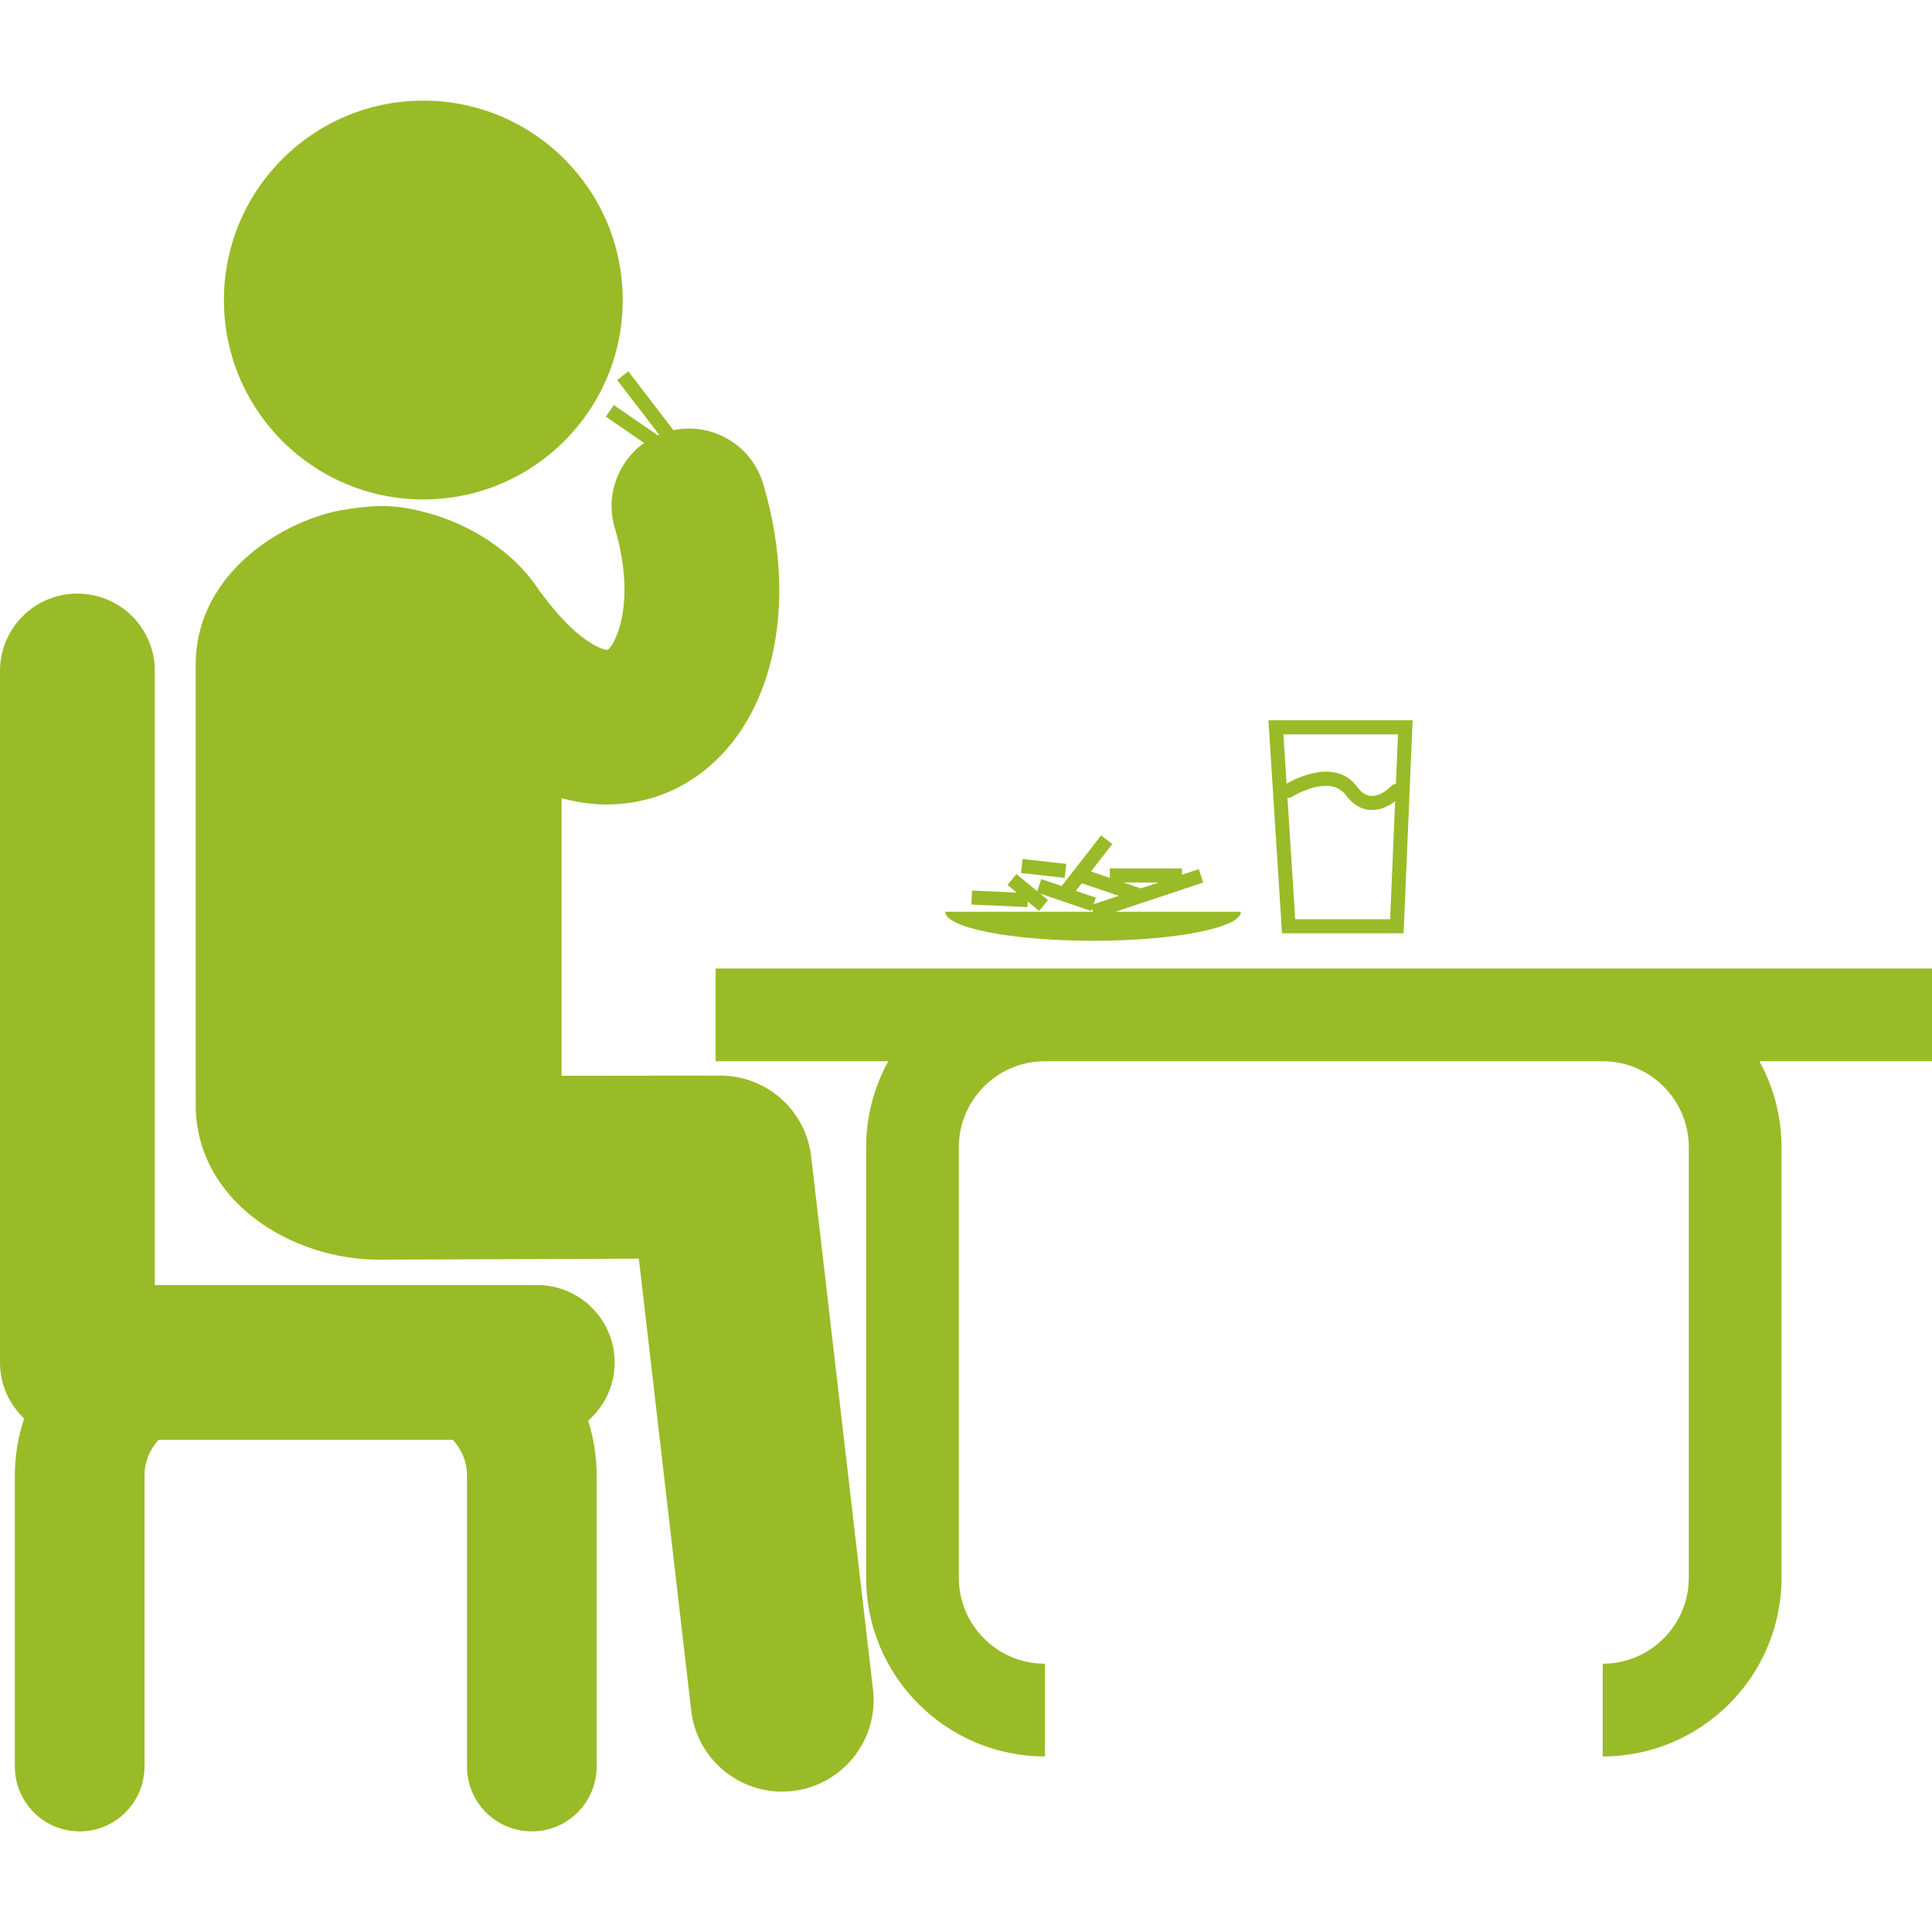 <?xml version="1.0" encoding="UTF-8" standalone="no"?>
<!-- Generator: Adobe Illustrator 16.0.0, SVG Export Plug-In . SVG Version: 6.00 Build 0)  -->

<svg
   xmlns:dc="http://purl.org/dc/elements/1.1/"
   xmlns:cc="http://creativecommons.org/ns#"
   xmlns:rdf="http://www.w3.org/1999/02/22-rdf-syntax-ns#"
   xmlns:svg="http://www.w3.org/2000/svg"
   xmlns="http://www.w3.org/2000/svg"
   xmlns:sodipodi="http://sodipodi.sourceforge.net/DTD/sodipodi-0.dtd"
   xmlns:inkscape="http://www.inkscape.org/namespaces/inkscape"
   version="1.1"
   id="Capa_1"
   x="0px"
   y="0px"
   width="124.256px"
   height="124.256px"
   viewBox="0 0 124.256 124.256"
   style="enable-background:new 0 0 124.256 124.256;"
   xml:space="preserve"
   inkscape:version="0.91 r13725"
   sodipodi:docname="man_eating.svg"><defs
   id="defs39" /><sodipodi:namedview
   pagecolor="#ffffff"
   bordercolor="#666666"
   borderopacity="1"
   objecttolerance="10"
   gridtolerance="10"
   guidetolerance="10"
   inkscape:pageopacity="0"
   inkscape:pageshadow="2"
   inkscape:window-width="701"
   inkscape:window-height="480"
   id="namedview37"
   showgrid="false"
   inkscape:zoom="1.8993047"
   inkscape:cx="62.127998"
   inkscape:cy="62.127998"
   inkscape:window-x="0"
   inkscape:window-y="0"
   inkscape:window-maximized="0"
   inkscape:current-layer="Capa_1" />
<g
   id="g3"
   style="fill:#99bb27;fill-opacity:1">
	<path
   d="M56.148,108.666c0.374,3.228-1.939,6.147-5.168,6.522c-0.231,0.026-0.458,0.039-0.685,0.039   c-2.946,0-5.491-2.209-5.839-5.207l-3.369-29.068c0,0-16.414,0.062-16.731,0.062c-5.661,0.002-11.769-3.806-11.769-9.957   l-0.002-28.31c0-5.275,4.595-8.789,8.909-9.847l0.037-0.005c0,0,1.533-0.319,2.907-0.351c1.436-0.031,2.787,0.373,2.787,0.373   c2.832,0.694,5.799,2.474,7.491,5.116c0.019,0.026,0.043,0.045,0.063,0.071c2.326,3.179,3.953,3.686,4.288,3.695   c0.459-0.247,1.916-2.981,0.473-7.84c-0.622-2.094,0.2-4.269,1.886-5.469l-2.461-1.692l0.513-0.746l2.822,1.94   c0.029-0.014,0.058-0.029,0.088-0.042l-2.694-3.513l0.718-0.552l2.9,3.781c2.504-0.52,5.033,0.96,5.774,3.456   c2.563,8.63,0.245,16.693-5.639,19.61c-0.789,0.392-2.364,1.007-4.433,1.007c-0.881,0-1.854-0.118-2.893-0.406v17.853l10.2-0.01   c0.002,0,0.003,0,0.005,0c2.988,0,5.501,2.239,5.846,5.208L56.148,108.666z M27.226,32.122c7.083,0,12.825-5.742,12.825-12.825   S34.309,6.472,27.226,6.472s-12.825,5.742-12.825,12.825S20.143,32.122,27.226,32.122z M39.531,87.628   c0-2.75-2.229-4.979-4.979-4.979H9.958V43.155c0-2.749-2.229-4.979-4.979-4.979S0,40.405,0,43.155v44.473   c0,1.419,0.597,2.697,1.551,3.604c-0.383,1.157-0.597,2.391-0.597,3.674v18.709c0,2.303,1.867,4.17,4.169,4.17   c2.302,0,4.169-1.867,4.169-4.17V94.905c0-0.889,0.35-1.691,0.907-2.299h18.928c0.559,0.606,0.907,1.41,0.907,2.299v18.709   c0,2.303,1.867,4.17,4.17,4.17c2.302,0,4.169-1.867,4.169-4.17V94.905c0-1.231-0.192-2.418-0.546-3.534   C38.87,90.459,39.531,89.122,39.531,87.628z M124.256,62.29H94.531h-18.78H46.027v5.962H57.13c-0.907,1.644-1.425,3.53-1.425,5.535   v27.681c0,6.34,5.157,11.497,11.498,11.497v-5.963c-3.055,0-5.537-2.481-5.537-5.534V73.787c0-3.052,2.482-5.535,5.537-5.535h9.507   h16.862h9.508c3.054,0,5.535,2.483,5.535,5.535v27.681c0,3.053-2.481,5.534-5.535,5.534v5.963c6.341,0,11.498-5.157,11.498-11.497   V73.787c0-2.005-0.518-3.892-1.426-5.535h11.104V62.29z M60.796,58.64v-0.001H70.3l-0.065-0.198l-0.049,0.146l-3.281-1.111   l0.5,0.41l-0.573,0.7l-0.735-0.603l-0.016,0.356l-3.605-0.162l0.04-0.903l2.874,0.13l-0.595-0.487l0.575-0.7l1.337,1.096   l0.262-0.771l1.313,0.444l2.539-3.258l0.716,0.558l-1.375,1.764l1.215,0.411v-0.609h4.64v0.406l1.084-0.36l0.285,0.859l-5.65,1.883   h8.072c0,1.03-4.256,1.865-9.506,1.865C65.052,60.505,60.796,59.67,60.796,58.64z M72.252,56.757l1.119,0.379l-0.002,0.005   l1.15-0.384H72.252z M70.477,57.731l-0.143,0.422l1.62-0.541l-2.382-0.806l-0.383,0.489L70.477,57.731z M68.577,55.561   l-2.812-0.315l-0.101,0.9l2.812,0.315L68.577,55.561z M82.452,60.024l-0.874-13.698h9.275l-0.58,13.698H82.452z M89.729,51.534   c-0.344,0.26-0.873,0.565-1.485,0.565c-0.028,0-0.058-0.001-0.087-0.003c-0.613-0.029-1.151-0.352-1.603-0.96   c-1.036-1.395-3.446,0.097-3.469,0.113c-0.088,0.056-0.185,0.07-0.281,0.061l0.497,7.809h6.105L89.729,51.534z M82.543,47.232   l0.201,3.167c0.629-0.359,3.17-1.644,4.535,0.199c0.285,0.385,0.586,0.579,0.918,0.596c0.685,0.014,1.263-0.623,1.269-0.629   c0.083-0.091,0.195-0.14,0.31-0.147l0.136-3.186H82.543z"
   id="path5"
   style="fill:#99bb27;fill-opacity:1" />
</g>
<g
   id="g7">
</g>
<g
   id="g9">
</g>
<g
   id="g11">
</g>
<g
   id="g13">
</g>
<g
   id="g15">
</g>
<g
   id="g17">
</g>
<g
   id="g19">
</g>
<g
   id="g21">
</g>
<g
   id="g23">
</g>
<g
   id="g25">
</g>
<g
   id="g27">
</g>
<g
   id="g29">
</g>
<g
   id="g31">
</g>
<g
   id="g33">
</g>
<g
   id="g35">
</g>
</svg>